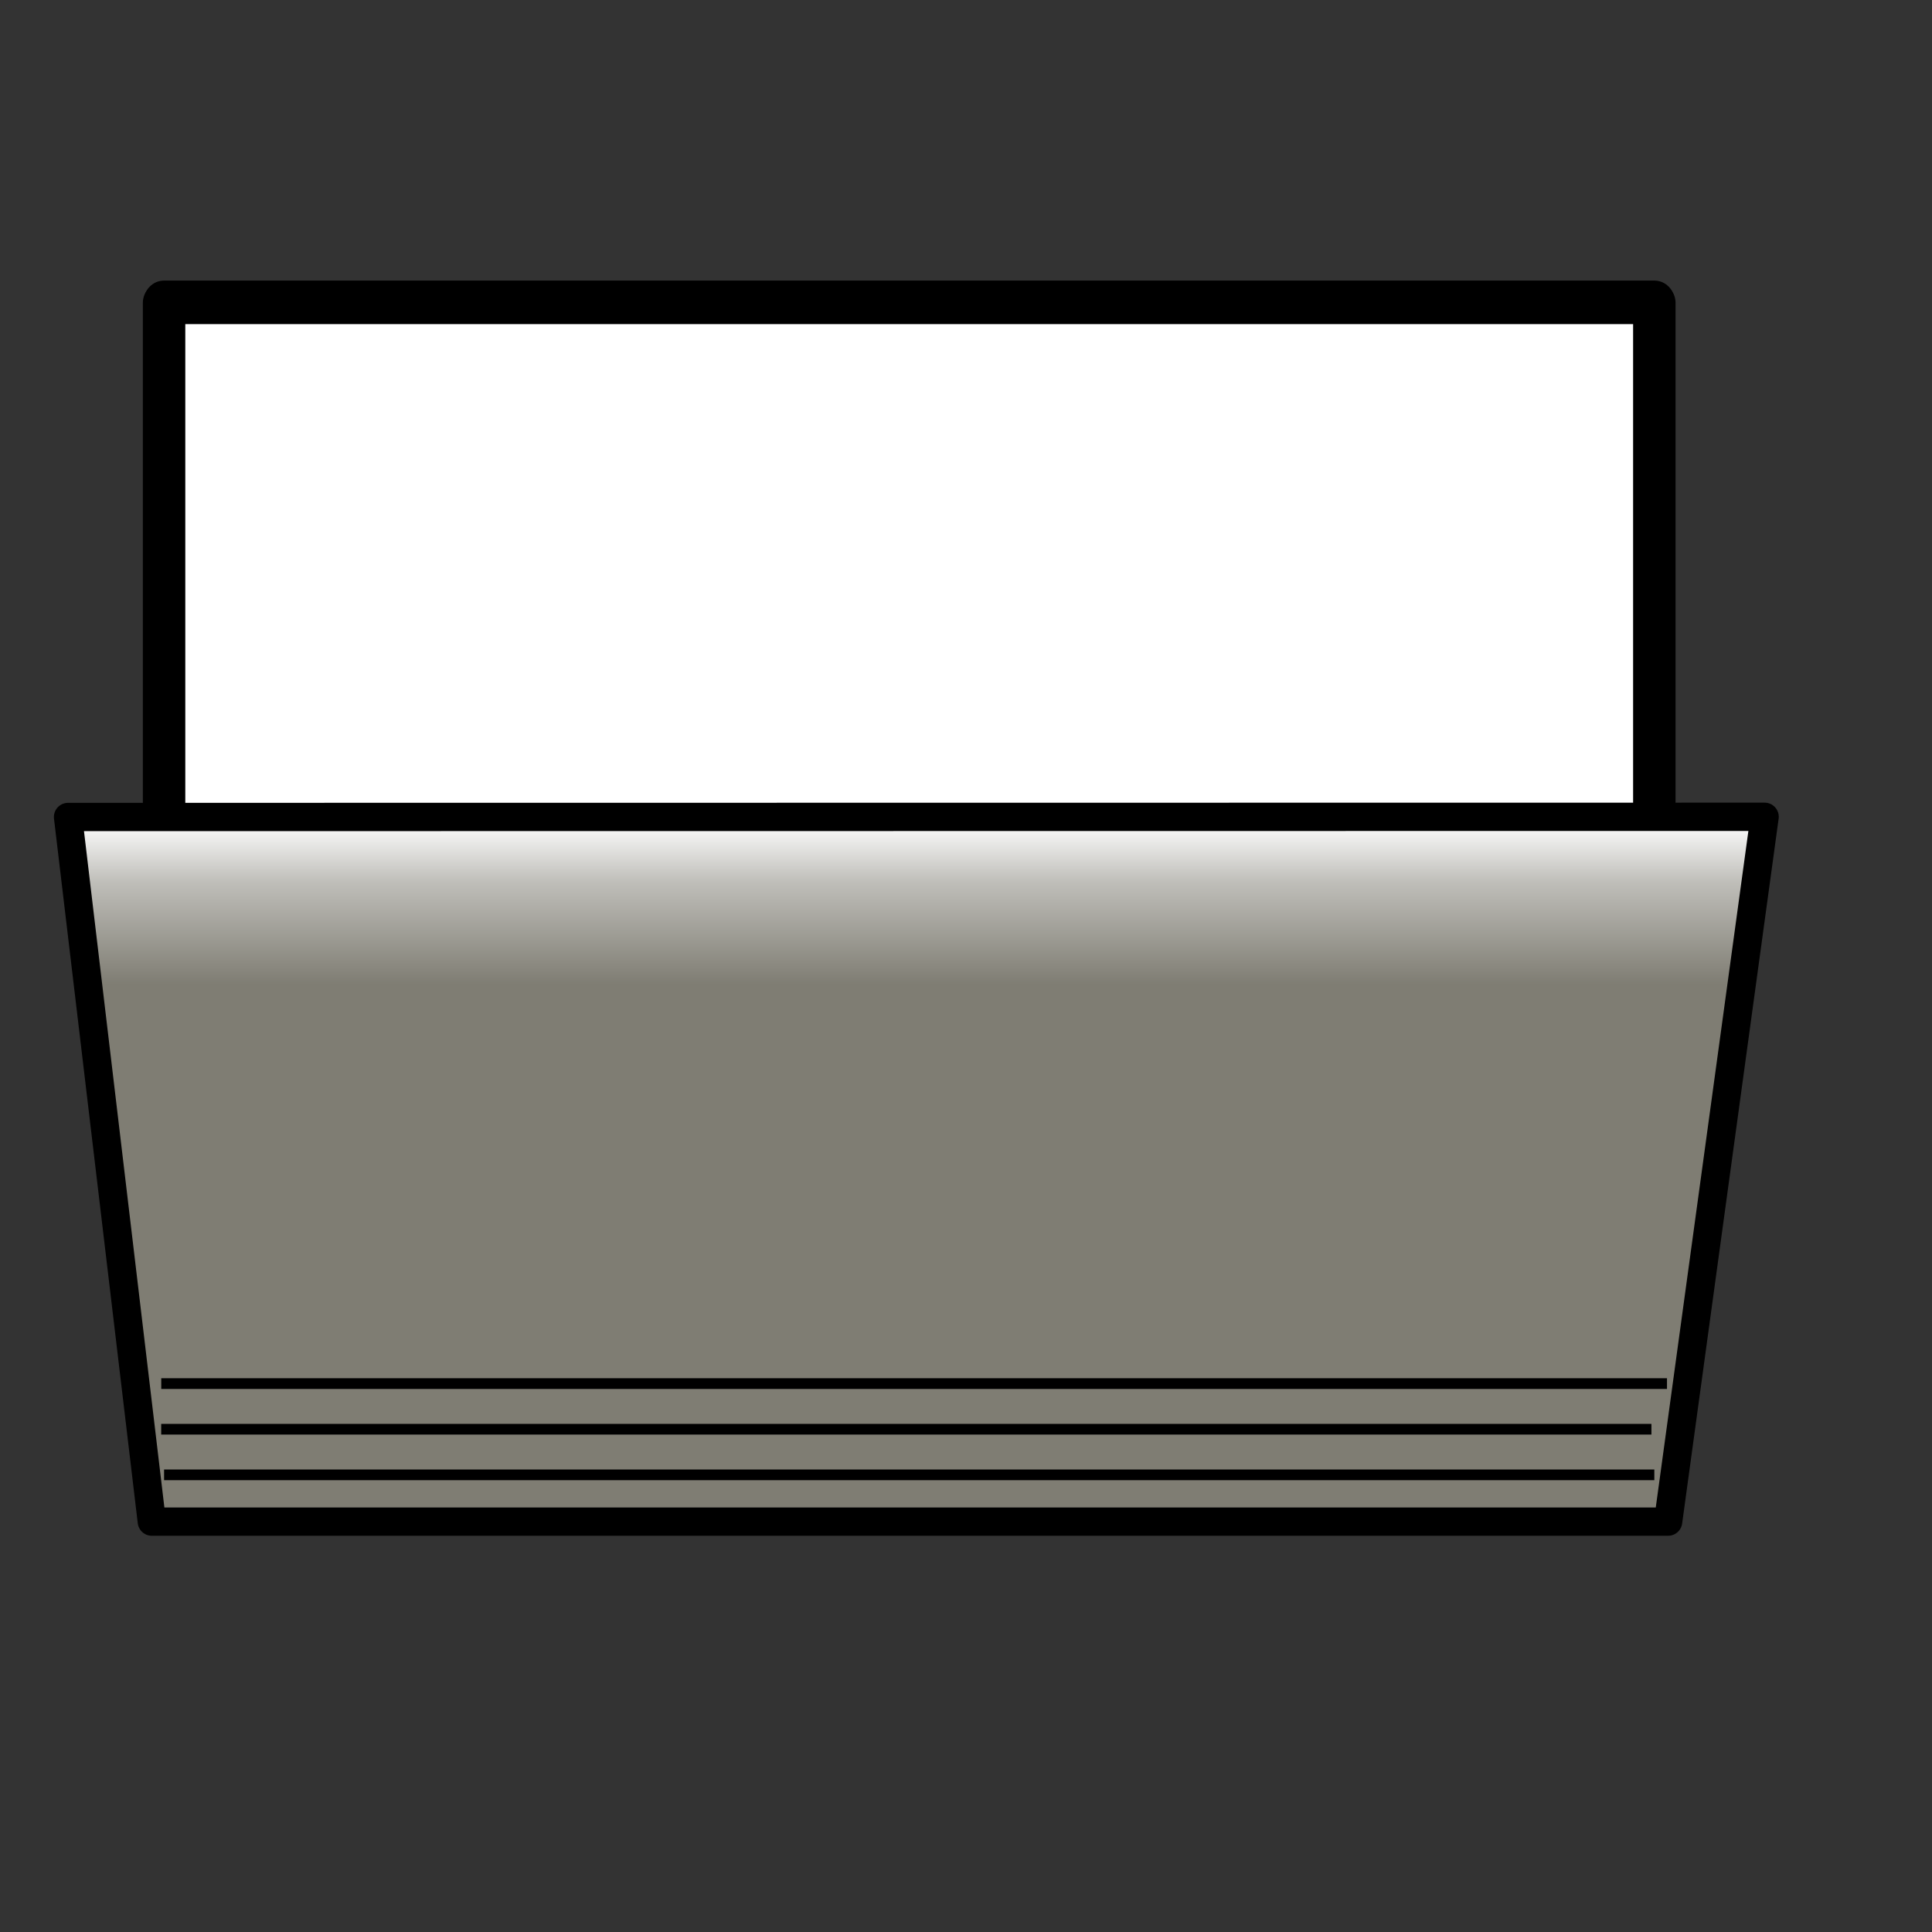 <?xml version="1.0" encoding="UTF-8" standalone="no"?>
<!DOCTYPE svg PUBLIC "-//W3C//DTD SVG 20010904//EN"
"http://www.w3.org/TR/2001/REC-SVG-20010904/DTD/svg10.dtd">
<!-- Created with Inkscape (http://www.inkscape.org/) -->
<svg
   id="svg1"
   sodipodi:version="0.32"
   inkscape:version="0.38.1"
   width="128pt"
   height="128pt"
   sodipodi:docbase="/usr/share/icons/Fuzzy/scalable/stock"
   sodipodi:docname="stock_open.svg"
   xmlns="http://www.w3.org/2000/svg"
   xmlns:inkscape="http://www.inkscape.org/namespaces/inkscape"
   xmlns:sodipodi="http://sodipodi.sourceforge.net/DTD/sodipodi-0.dtd"
   xmlns:xlink="http://www.w3.org/1999/xlink">
  <rect width="100%" height="100%" fill="#333333" stroke="none"/>
  <defs
     id="defs3">
    <linearGradient
       id="linearGradient867">
      <stop
         style="stop-color:#ffffff;stop-opacity:1;"
         offset="0"
         id="stop869" />
      <stop
         style="stop-color:#bfbeb9;stop-opacity:1;"
         offset="0.375"
         id="stop872" />
      <stop
         style="stop-color:#7f7d73;stop-opacity:1;"
         offset="1"
         id="stop871" />
    </linearGradient>
    <linearGradient
       id="linearGradient864">
      <stop
         style="stop-color:#ffffff;stop-opacity:1;"
         offset="0"
         id="stop866" />
      <stop
         style="stop-color:#bfbfbf;stop-opacity:1;"
         offset="0.182"
         id="stop867" />
      <stop
         style="stop-color:#3f3f3f;stop-opacity:1;"
         offset="1"
         id="stop868" />
    </linearGradient>
    <linearGradient
       id="linearGradient860">
      <stop
         style="stop-color:#ffffff;stop-opacity:1;"
         offset="0"
         id="stop861" />
      <stop
         style="stop-color:#bfbfbf;stop-opacity:1;"
         offset="0.5"
         id="stop864" />
      <stop
         style="stop-color:#7f7f7f;stop-opacity:1;"
         offset="1"
         id="stop863" />
    </linearGradient>
    <linearGradient
       id="linearGradient855">
      <stop
         style="stop-color:#ffffff;stop-opacity:1;"
         offset="0"
         id="stop856" />
      <stop
         style="stop-color:#bfbfbf;stop-opacity:1;"
         offset="0.5"
         id="stop865" />
      <stop
         style="stop-color:#7f7f7f;stop-opacity:1;"
         offset="1"
         id="stop858" />
    </linearGradient>
    <linearGradient
       xlink:href="#linearGradient566"
       id="linearGradient569"
       x1="0.823"
       y1="0.937"
       x2="0.265"
       y2="-7.812555e-3" />
    <linearGradient
       id="linearGradient566">
      <stop
         style="stop-color:#ffffff;stop-opacity:1;"
         offset="0"
         id="stop567" />
      <stop
         style="stop-color:#ffea7d;stop-opacity:1;"
         offset="0.25"
         id="stop855" />
      <stop
         style="stop-color:#ffbf00;stop-opacity:1;"
         offset="1"
         id="stop568" />
    </linearGradient>
    <linearGradient
       xlink:href="#linearGradient855"
       id="linearGradient589"
       x1="0.444"
       y1="0.047"
       x2="0.447"
       y2="1.255"
       spreadMethod="reflect" />
    <linearGradient
       xlink:href="#linearGradient867"
       id="linearGradient859"
       x1="0.443"
       y1="0.005"
       x2="0.443"
       y2="0.237"
       spreadMethod="pad" />
  </defs>
  <sodipodi:namedview
     id="base"
     pagecolor="#ffffff"
     bordercolor="#666666"
     borderopacity="1.0"
     inkscape:pageopacity="0.0"
     inkscape:pageshadow="2"
     inkscape:zoom="4.5312500"
     inkscape:cx="64.539801"
     inkscape:cy="64.220690"
     inkscape:window-width="669"
     inkscape:window-height="906"
     showgrid="true"
     snaptogrid="false"
     gridspacingx="1mm"
     gridspacingy="1mm"
     inkscape:window-x="0"
     inkscape:window-y="31" />
  <path
     style="font-size:12.000;fill:#000002;fill-rule:evenodd;stroke:none;stroke-width:3.8;stroke-linecap:round;stroke-linejoin:round;fill-opacity:0.201;stroke-dasharray:none;"
     d="M 20.763,80.715 L 64.644,30.74"
     id="path607"
     sodipodi:nodetypes="cc" />
  <path
     style="font-size:12.000;fill:#000002;fill-rule:evenodd;stroke:none;stroke-width:3.8;stroke-linecap:round;stroke-linejoin:round;fill-opacity:0.201;stroke-dasharray:none;"
     d="M 108.525,30.74 L 152.406,80.715"
     id="path608"
     sodipodi:nodetypes="cc" />
  <path
     style="font-size:12.000;fill:#000002;fill-rule:evenodd;stroke:none;stroke-width:3.8;fill-opacity:0.201;stroke-dasharray:none;"
     d="M 20.763,127.328 L 152.406,127.328"
     id="path609" />
  <path
     style="font-size:12.000;fill:#000002;fill-rule:evenodd;stroke:none;stroke-width:3.8;fill-opacity:0.201;stroke-dasharray:none;"
     d="M 20.763,134.467 L 152.406,134.467"
     id="path610" />
  <path
     style="font-size:12.000;fill:#000002;fill-rule:evenodd;stroke:none;stroke-width:3.8;fill-opacity:0.201;stroke-dasharray:none;"
     d="M 20.763,120.189 L 152.406,120.189"
     id="path611" />
  <path
     style="font-size:12.000;fill:#000002;fill-rule:evenodd;stroke:none;stroke-width:3.8;stroke-linecap:round;stroke-linejoin:round;fill-opacity:0.201;stroke-dasharray:none;"
     d="M 20.763,80.715 L 64.644,30.74"
     id="path613"
     sodipodi:nodetypes="cc" />
  <path
     style="font-size:12.000;fill:#000002;fill-rule:evenodd;stroke:none;stroke-width:3.8;stroke-linecap:round;stroke-linejoin:round;fill-opacity:0.201;stroke-dasharray:none;"
     d="M 108.525,30.74 L 152.406,80.715"
     id="path614"
     sodipodi:nodetypes="cc" />
  <path
     style="font-size:12.000;fill:#000002;fill-rule:evenodd;stroke:none;stroke-width:3.8;fill-opacity:0.201;stroke-dasharray:none;"
     d="M 20.763,127.328 L 152.406,127.328"
     id="path615" />
  <path
     style="font-size:12.000;fill:#000002;fill-rule:evenodd;stroke:none;stroke-width:3.8;fill-opacity:0.201;stroke-dasharray:none;"
     d="M 20.763,134.467 L 152.406,134.467"
     id="path616" />
  <path
     style="font-size:12.000;fill:#000002;fill-rule:evenodd;stroke:none;stroke-width:3.8;fill-opacity:0.201;stroke-dasharray:none;"
     d="M 20.763,120.189 L 152.406,120.189"
     id="path617" />
  <path
     style="font-size:12;fill:url(#linearGradient569);fill-rule:evenodd;stroke:#000000;stroke-width:3.54;stroke-linecap:round;stroke-linejoin:round;"
     d="M 14.494,26.556 L 14.494,133.644 L 146.138,133.644 L 146.138,26.556 L 14.494,26.556 z "
     id="path565"
     sodipodi:nodetypes="ccccc" />
  <path
     style="font-size:12;fill:none;fill-rule:evenodd;stroke:#000000;stroke-width:0.944;"
     d="M 14.494,123.143 L 146.138,123.143"
     id="path589" />
  <path
     style="font-size:12;fill:none;fill-rule:evenodd;stroke:#000000;stroke-width:0.944;"
     d="M 14.494,130.283 L 146.138,130.283"
     id="path590" />
  <path
     style="font-size:12;fill:none;fill-rule:evenodd;stroke:#000000;stroke-width:0.944;"
     d="M 14.494,116.004 L 146.138,116.004"
     id="path591" />
  <path
     style="font-size:12;fill:#ffffff;fill-rule:evenodd;stroke:#000000;stroke-width:3.75;stroke-linecap:round;stroke-linejoin:round;stroke-dasharray:none;"
     d="M 14.494,26.755 L 14.494,133.647 L 146.138,133.647 L 146.138,26.755 L 14.494,26.755 z "
     id="path594"
     sodipodi:nodetypes="ccccc" />
  <path
     style="font-size:12;fill:url(#linearGradient859);fill-rule:evenodd;stroke:#000000;stroke-width:2.5;stroke-linecap:round;stroke-linejoin:round;stroke-dasharray:none;"
     d="M 6.011,72.17 L 13.411,134.415 L 147.356,134.415 L 155.88,72.153 L 6.011,72.17 z "
     id="path886"
     sodipodi:nodetypes="ccccc" />
  <path
     style="font-size:12;fill:none;fill-rule:evenodd;stroke:#000000;stroke-width:0.949;"
     d="M 14.244,122.223 L 147.256,122.223"
     id="path599" />
  <path
     style="font-size:12;fill:none;fill-rule:evenodd;stroke:#000000;stroke-width:0.944;"
     d="M 14.239,126.253 L 145.882,126.253"
     id="path597" />
  <path
     style="font-size:12;fill:none;fill-rule:evenodd;stroke:#000000;stroke-width:0.944;"
     d="M 14.494,130.283 L 146.138,130.283"
     id="path598" />
</svg>
